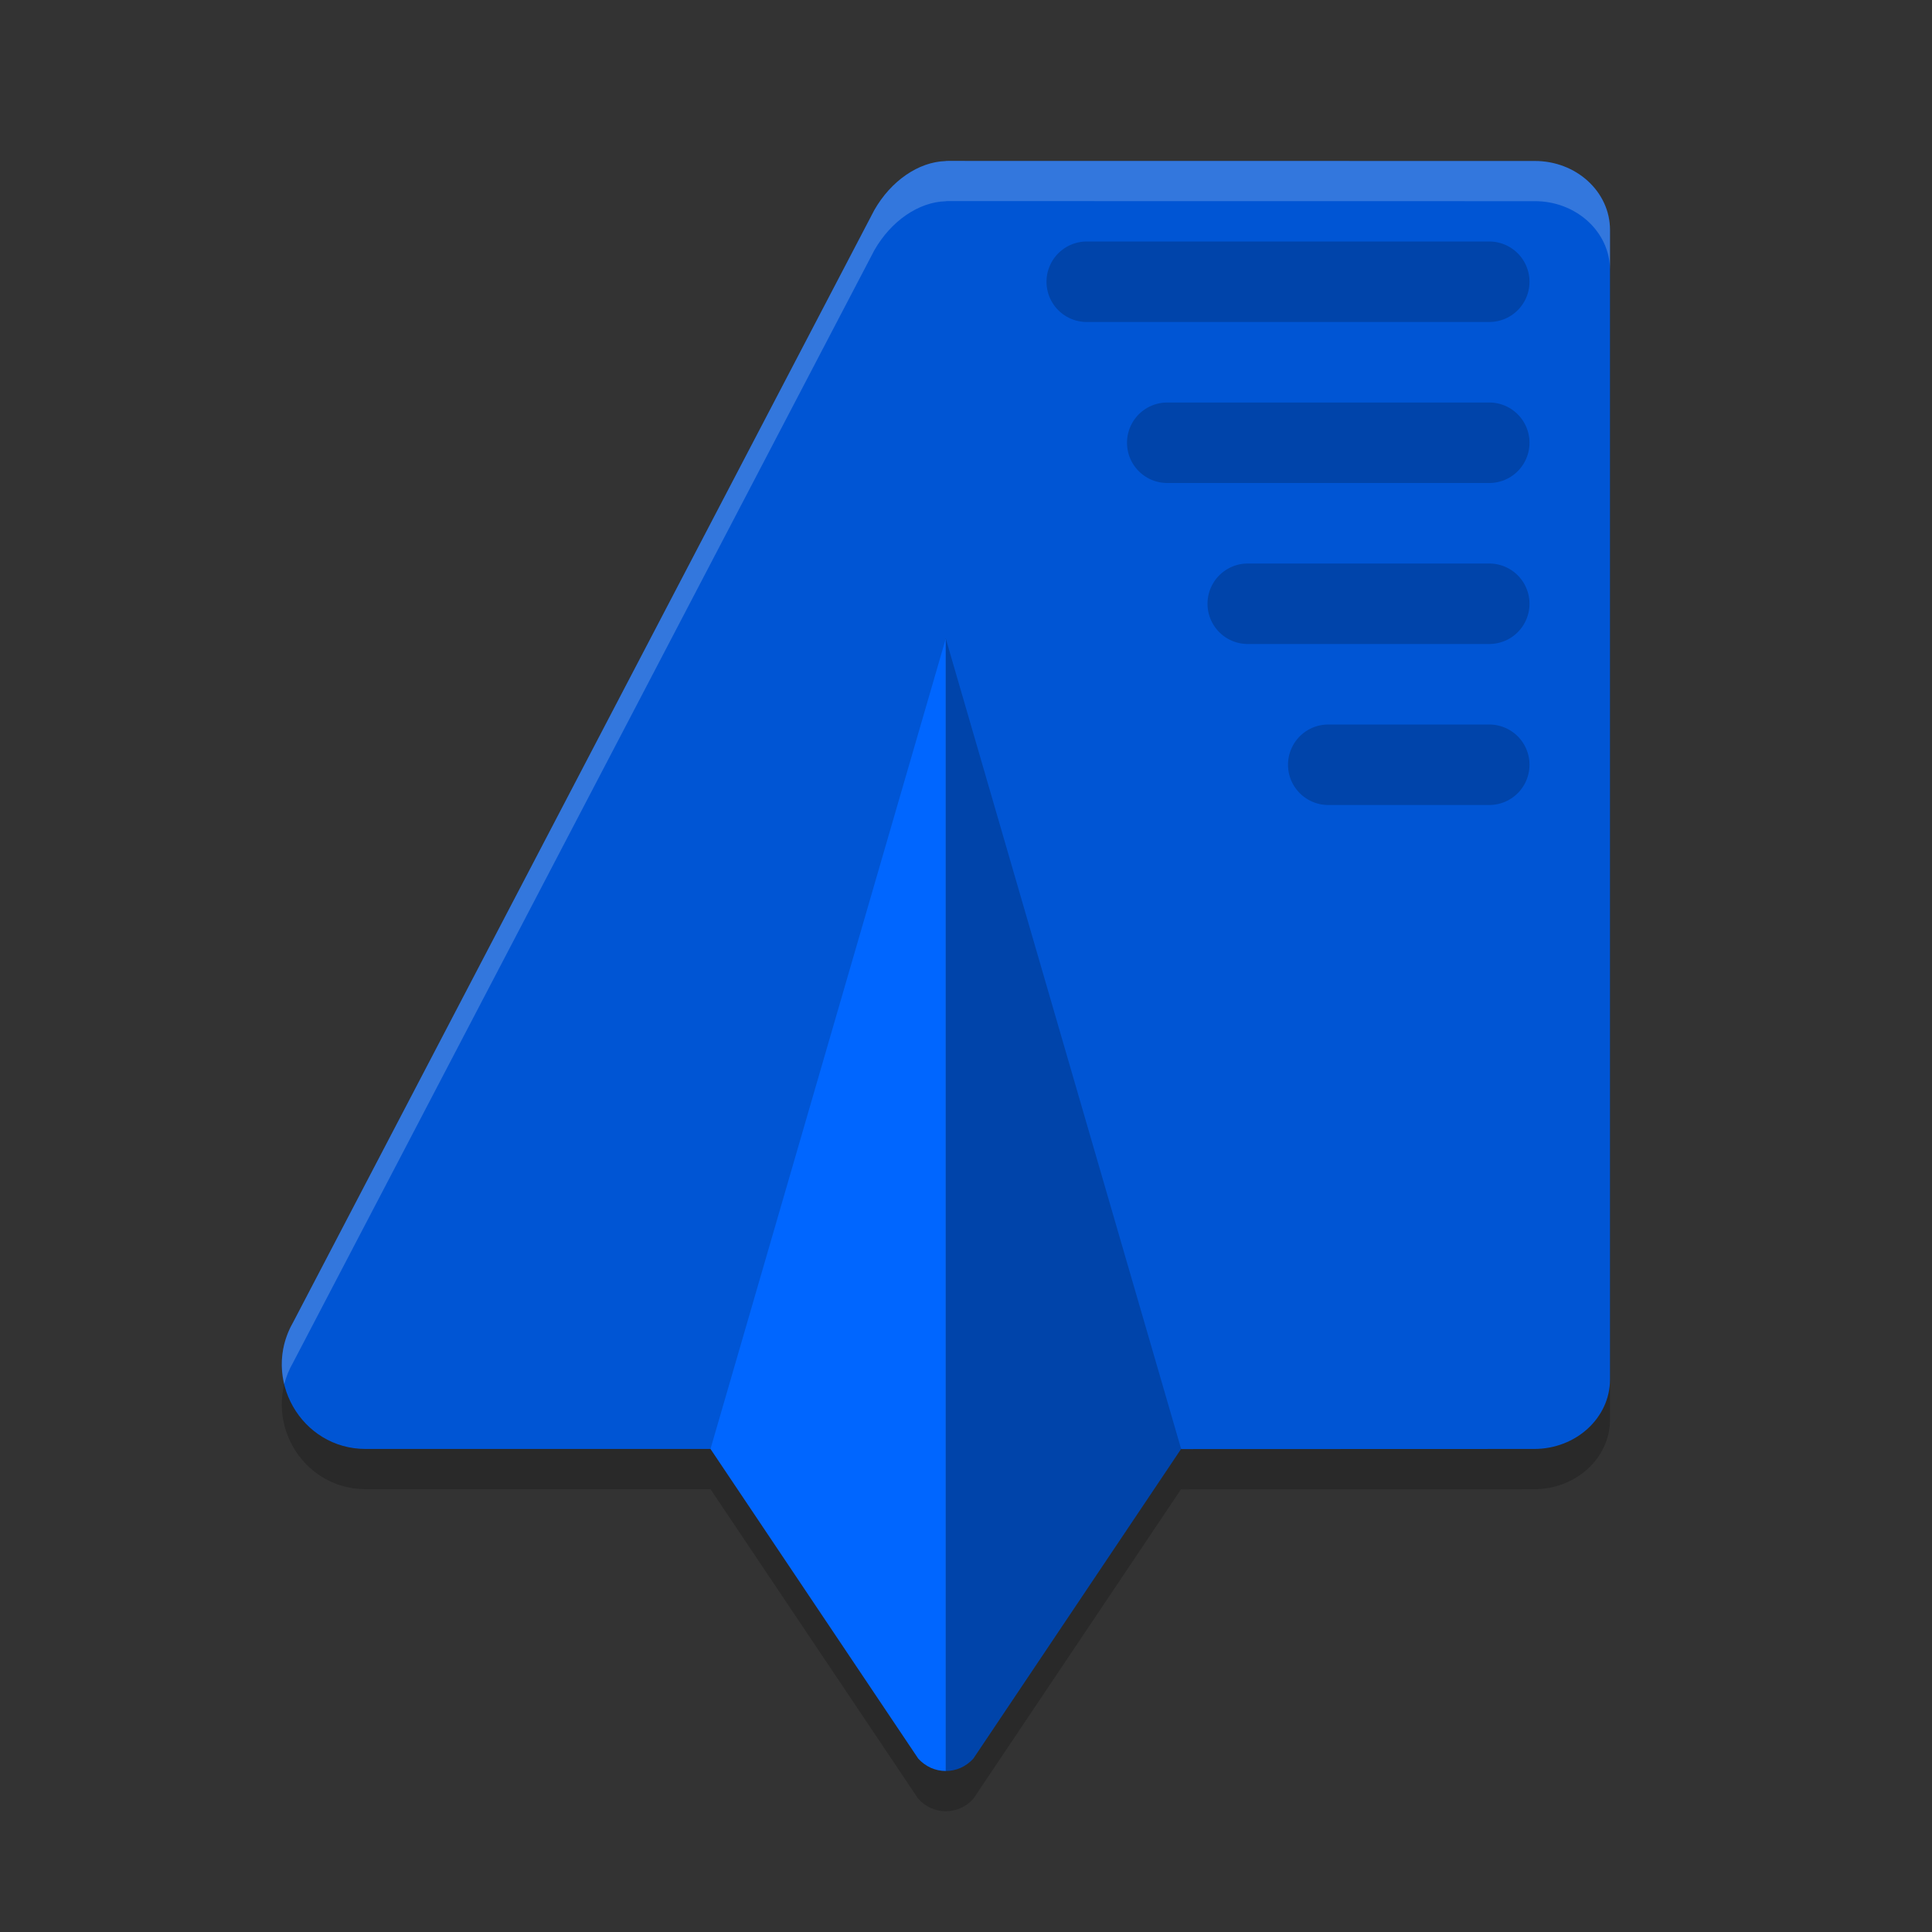 <?xml version="1.0" encoding="UTF-8" standalone="no"?>
<svg
   width="48"
   height="48"
   version="1.1"
   id="svg26840"
   sodipodi:docname="com.github.melix99.telegrand.svg"
   inkscape:version="1.2.1 (9c6d41e410, 2022-07-14)"
   xmlns:inkscape="http://www.inkscape.org/namespaces/inkscape"
   xmlns:sodipodi="http://sodipodi.sourceforge.net/DTD/sodipodi-0.dtd"
   xmlns="http://www.w3.org/2000/svg"
   xmlns:svg="http://www.w3.org/2000/svg">
  <rect width="100%" height="100%" fill="#333333" stroke="none"/>
  <defs
     id="defs26844" />
  <sodipodi:namedview
     id="namedview26842"
     pagecolor="#ffffff"
     bordercolor="#000000"
     borderopacity="0.25"
     inkscape:showpageshadow="2"
     inkscape:pageopacity="0.0"
     inkscape:pagecheckerboard="0"
     inkscape:deskcolor="#d1d1d1"
     showgrid="false"
     inkscape:zoom="4.9166667"
     inkscape:cx="24"
     inkscape:cy="24.101695"
     inkscape:current-layer="svg26840" />
  <path
     style="opacity:0.2"
     d="M 23.551,4.998 23.498,5 v 0.002 C 22.817,5.021 22.134,5.498 21.723,6.219 L 7.283,33.852 c -0.802,1.393 0.199,3.146 1.801,3.146 h 8.568 l 5.162,7.693 c 0.089,0.098 0.196,0.177 0.314,0.23 C 23.246,44.974 23.37,45 23.498,45 c 0.128,0 0.252,-0.026 0.369,-0.078 0.118,-0.053 0.226,-0.133 0.314,-0.23 l 5.162,-7.693 c 2.57e-4,-3.03e-4 0.002,3.03e-4 0.002,0 v 0.004 l 8.57,-0.004 h 0.199 C 39.159,36.998 40,36.222 40,35.273 V 6.711 C 40,5.764 39.159,4.991 38.115,5 l -14.555,-0.002 h -0.004 z"
     id="path26822" />
  <path
     style="fill:#0044aa"
     d="m 23.498,15.865 c 5.128,5.761 9.583,15.733 5.846,20.134 l -5.162,7.694 c -0.089,0.098 -0.196,0.175 -0.314,0.229 C 23.75,43.973 23.626,44 23.498,44 Z"
     id="path26824" />
  <path
     style="fill:#0066ff"
     d="m 23.498,15.865 c -5.128,5.761 -9.583,15.733 -5.846,20.134 l 5.162,7.694 c 0.089,0.098 0.196,0.175 0.314,0.229 C 23.245,43.973 23.369,44 23.498,44 Z"
     id="path26826" />
  <path
     style="fill:#0055d4"
     d="M 38.116,4 23.561,3.998 h -0.004 -0.006 l -0.053,0.001 v 0.003 c -0.681,0.019 -1.365,0.497 -1.776,1.217 L 7.283,32.851 C 6.48,34.244 7.482,35.999 9.084,35.999 h 8.568 l 5.846,-20.134 5.847,20.134 v 0.003 l 8.571,-0.003 h 0.2 C 39.159,35.999 40,35.222 40,34.273 V 5.711 C 40,4.763 39.159,3.991 38.116,4 Z"
     id="path26828" />
  <path
     style="opacity:0.2;fill:none;stroke:#000000;stroke-width:2;stroke-linecap:round;stroke-linejoin:round"
     d="M 37,19 H 33"
     id="path26830" />
  <path
     style="opacity:0.2;fill:none;stroke:#000000;stroke-width:2;stroke-linecap:round;stroke-linejoin:round"
     d="M 37,15 H 31"
     id="path26832" />
  <path
     style="opacity:0.2;fill:none;stroke:#000000;stroke-width:2;stroke-linecap:round;stroke-linejoin:round"
     d="M 37,11 H 29"
     id="path26834" />
  <path
     style="opacity:0.2;fill:none;stroke:#000000;stroke-width:2;stroke-linecap:round;stroke-linejoin:round"
     d="M 37,7 H 27"
     id="path26836" />
  <path
     style="fill:#ffffff;opacity:0.2"
     d="M 23.551 3.998 L 23.498 4 L 23.498 4.002 C 22.817 4.021 22.134 4.498 21.723 5.219 L 7.283 32.852 C 6.996 33.351 6.942 33.896 7.062 34.391 C 7.109 34.207 7.182 34.026 7.283 33.85 L 21.723 6.217 C 22.134 5.497 22.817 5.019 23.498 5 L 23.498 4.998 L 23.551 4.996 L 23.557 4.996 L 23.561 4.996 L 38.115 4.998 C 39.159 4.989 40 5.762 40 6.709 L 40 5.711 C 40 4.764 39.159 3.991 38.115 4 L 23.561 3.998 L 23.557 3.998 L 23.551 3.998 z"
     id="path26838" />
</svg>
